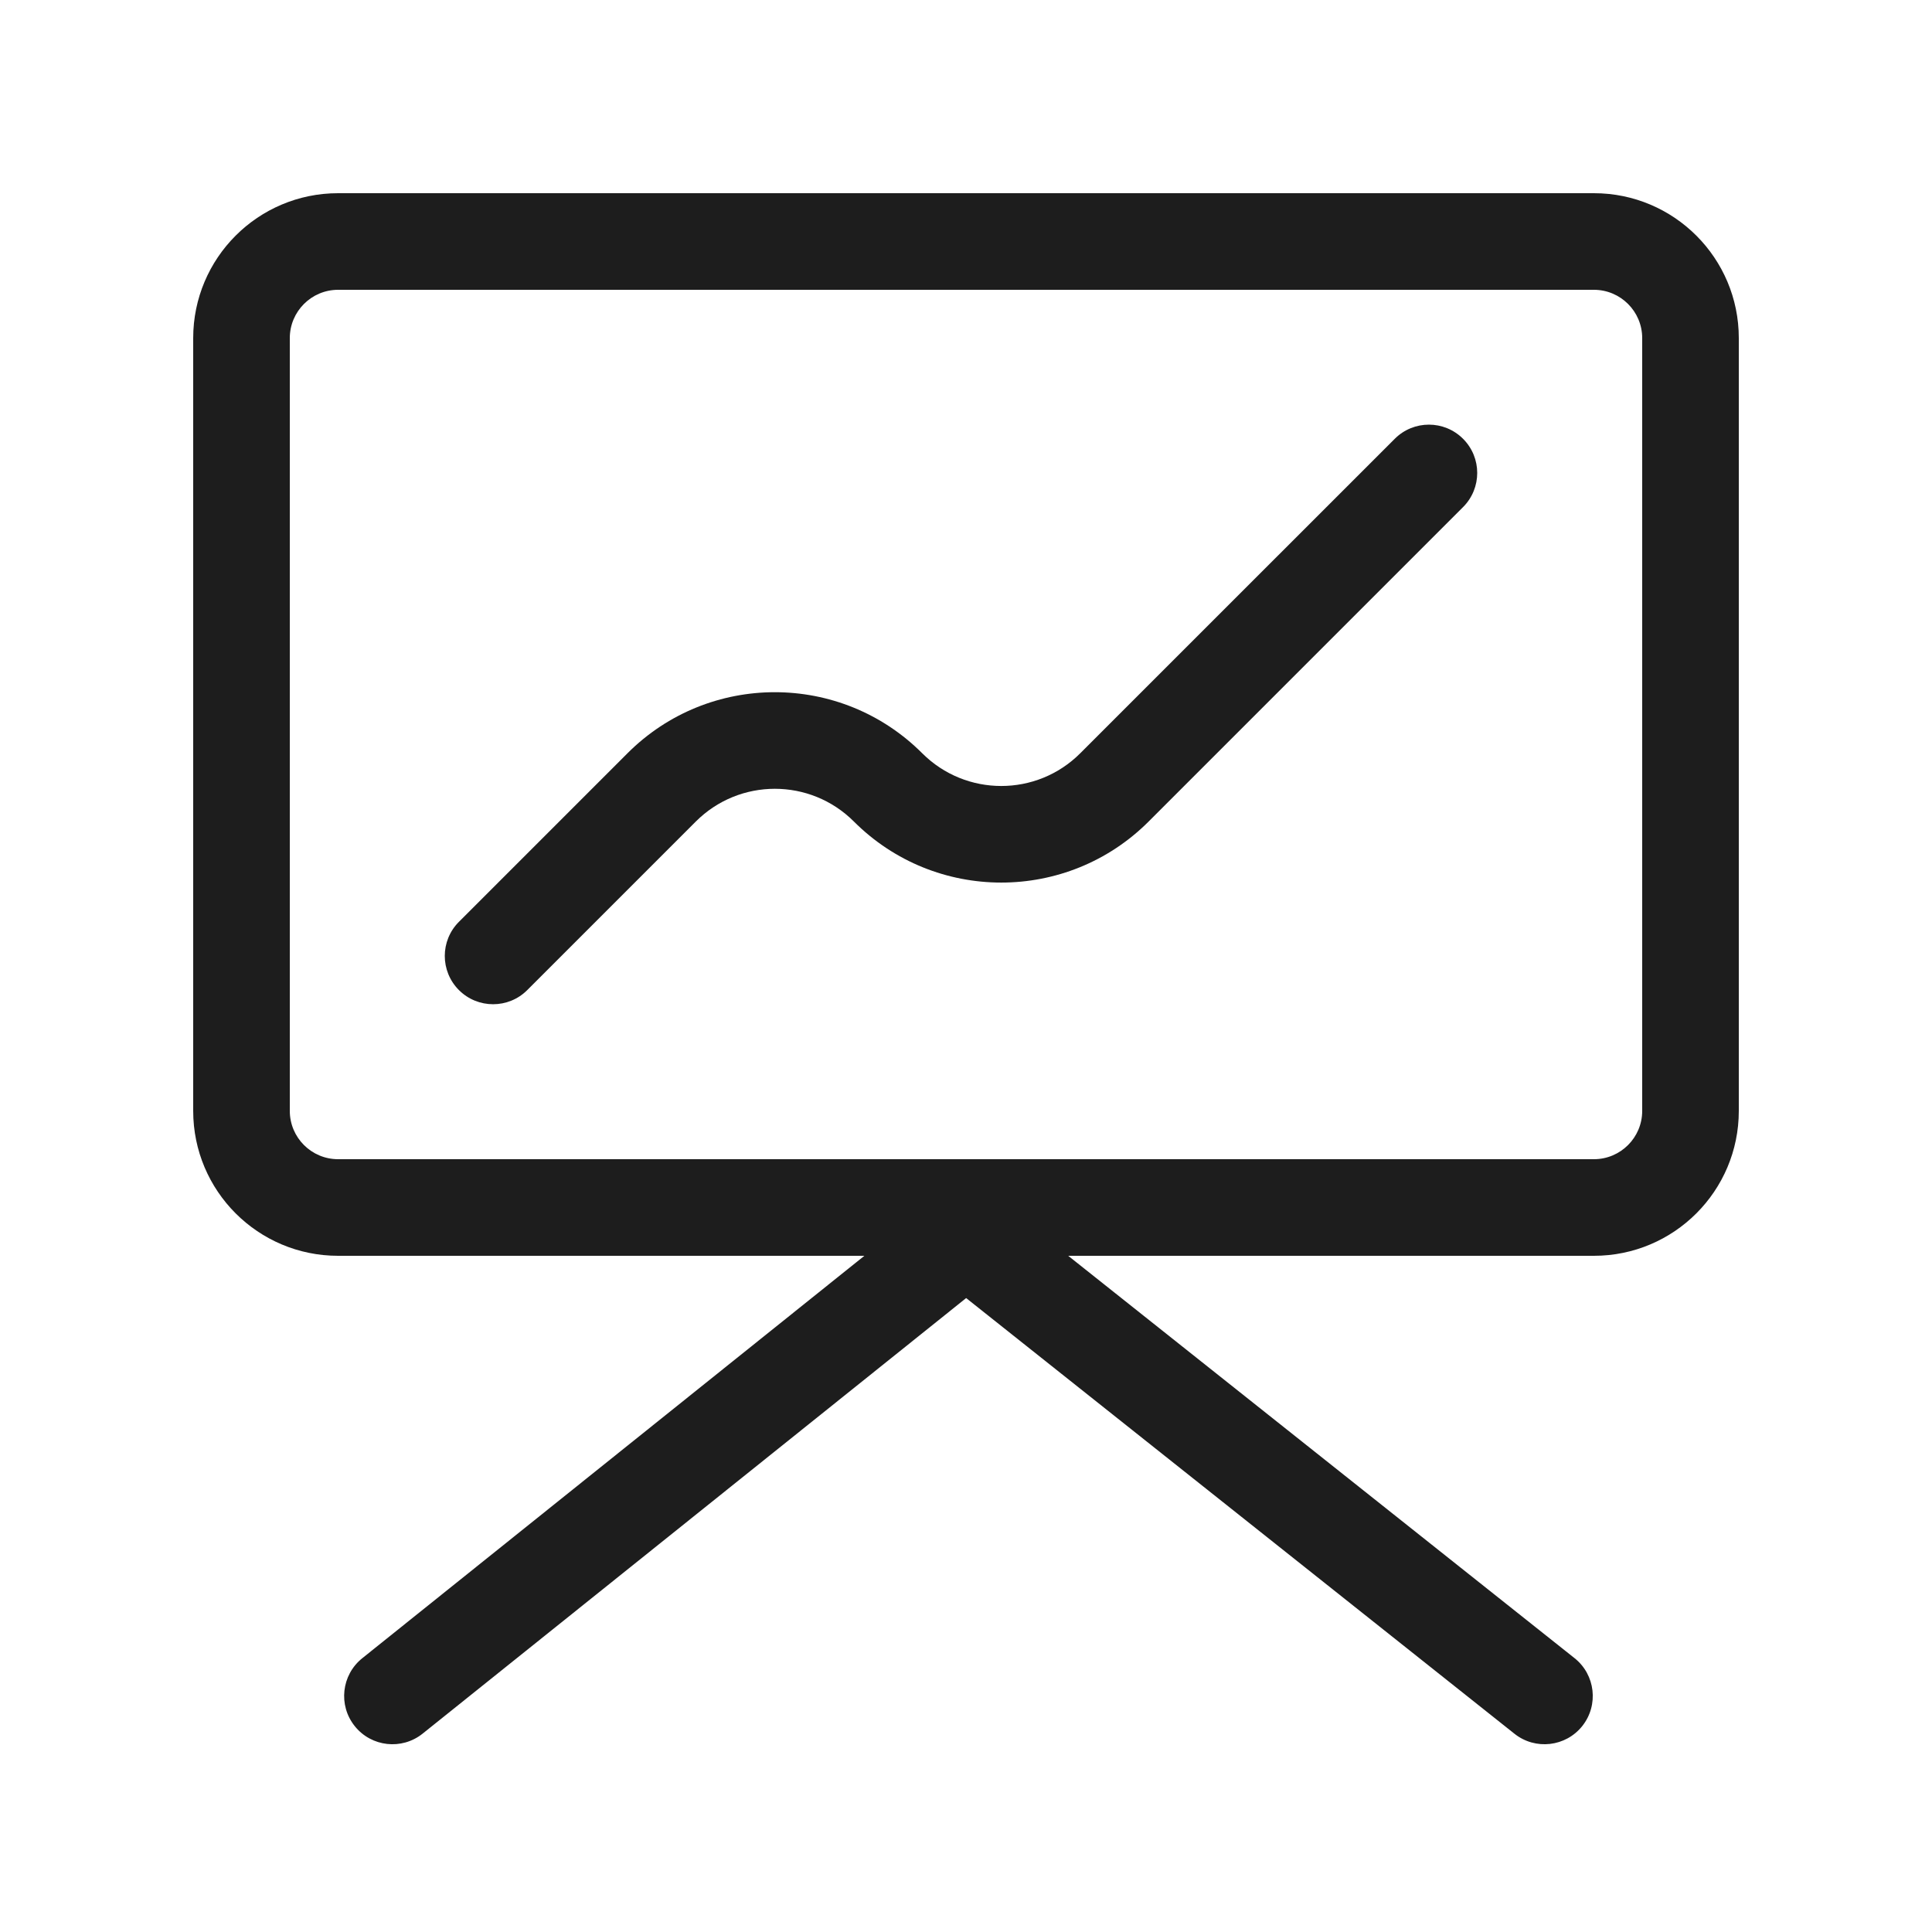 <svg width="40" height="40" viewBox="0 0 40 40" fill="none" xmlns="http://www.w3.org/2000/svg">
<path fill-rule="evenodd" clip-rule="evenodd" d="M4 7C4 5.343 5.343 4 7 4H33C34.657 4 36 5.343 36 7V23C36 24.657 34.657 26 33 26H22.116L32.599 34.33C33.031 34.673 33.103 35.302 32.76 35.735C32.416 36.167 31.787 36.239 31.355 35.895L20.003 26.875L8.75 35.893C8.319 36.238 7.69 36.169 7.345 35.738C6.999 35.307 7.069 34.678 7.5 34.332L17.896 26H7C5.343 26 4 24.657 4 23V7ZM7 6C6.448 6 6 6.448 6 7V23C6 23.552 6.448 24 7 24H33C33.552 24 34 23.552 34 23V7C34 6.448 33.552 6 33 6H7ZM30.291 9.085C30.682 9.475 30.682 10.108 30.291 10.499L23.781 17.009C22.096 18.694 19.364 18.694 17.679 17.009C16.775 16.105 15.31 16.105 14.406 17.009L10.916 20.499C10.526 20.889 9.892 20.889 9.502 20.499C9.111 20.108 9.111 19.475 9.502 19.085L12.992 15.595C14.676 13.91 17.408 13.91 19.093 15.595C19.997 16.499 21.463 16.499 22.366 15.595L28.877 9.085C29.267 8.694 29.901 8.694 30.291 9.085Z" fill="#1D1D1D"/>
</svg>
